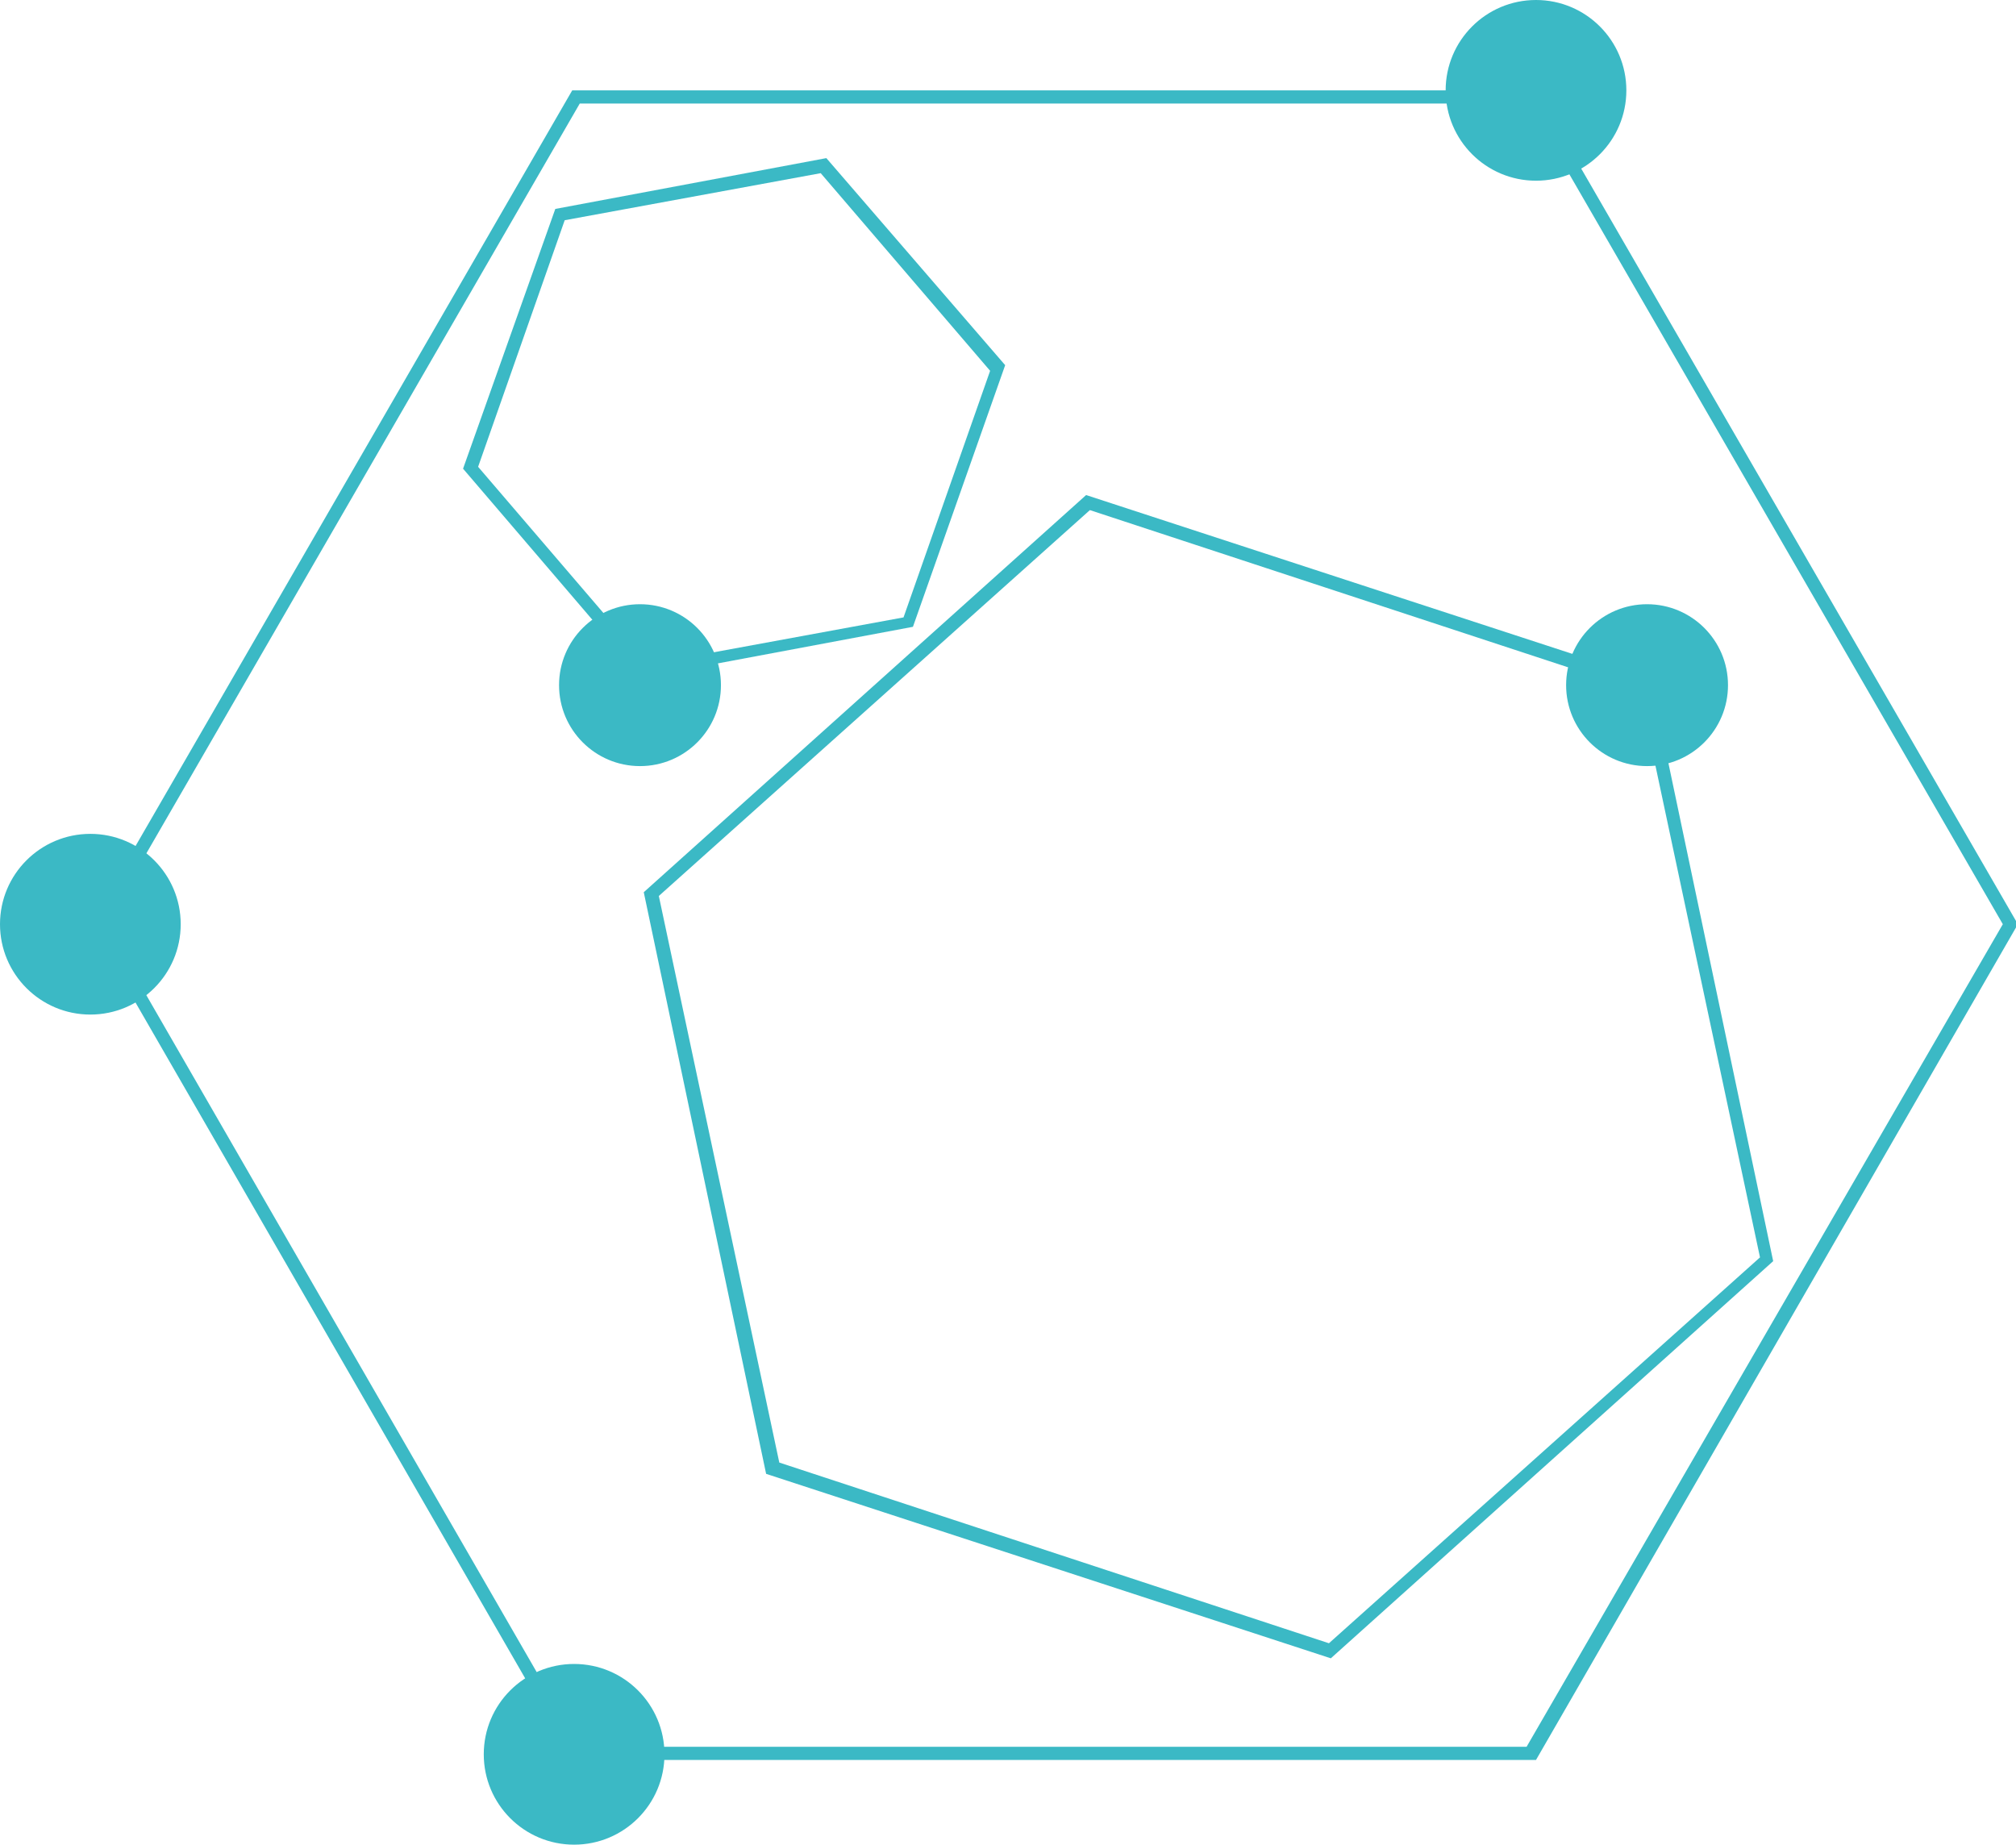 <?xml version="1.0" encoding="utf-8"?>
<!-- Generator: Adobe Illustrator 19.2.1, SVG Export Plug-In . SVG Version: 6.00 Build 0)  -->
<svg version="1.1" id="Layer_1" xmlns="http://www.w3.org/2000/svg" xmlns:xlink="http://www.w3.org/1999/xlink" x="0px" y="0px"
	 viewBox="0 0 107.1 98" style="enable-background:new 0 0 107.1 98;" xml:space="preserve">
<style type="text/css">
	.st0{fill:#3BB9C5;}
</style>
<g>
	<g>
		<path class="st0" d="M30.8,5.5h50.4l25.2,43.6L81.1,92.8H30.8L5.6,49.1L30.8,5.5 M30.4,4.8L4.8,49.1l25.6,44.4h51.2l25.6-44.4
			L81.6,4.8L30.4,4.8L30.4,4.8z"/>
	</g>
	<g>
		<circle class="st0" cx="4.8" cy="49.1" r="4.8"/>
	</g>
	<g>
		<circle class="st0" cx="81.6" cy="4.8" r="4.8"/>
	</g>
	<g>
		<circle class="st0" cx="87.5" cy="36.4" r="4.3"/>
	</g>
	<g>
		<circle class="st0" cx="34" cy="36.4" r="4.3"/>
	</g>
	<g>
		<circle class="st0" cx="30.5" cy="93.2" r="4.8"/>
	</g>
	<g>
		<path class="st0" d="M57.9,27.1l29.2,9.6l6.4,30.1L70.6,87.3l-29.2-9.6L35,47.6L57.9,27.1 M57.7,26.3L34.2,47.4l6.5,30.9l30,9.8
			L94.2,67l-6.5-30.9L57.7,26.3L57.7,26.3z"/>
	</g>
	<g>
		<path class="st0" d="M43.6,9.2l9,10.5L48,32.8l-13.6,2.5l-9-10.5l4.6-13.1L43.6,9.2 M43.9,8.4l-14.4,2.7l-4.9,13.8l9.5,11.1
			l14.4-2.7l4.9-13.9L43.9,8.4L43.9,8.4z"/>
	</g>
</g>
</svg>
